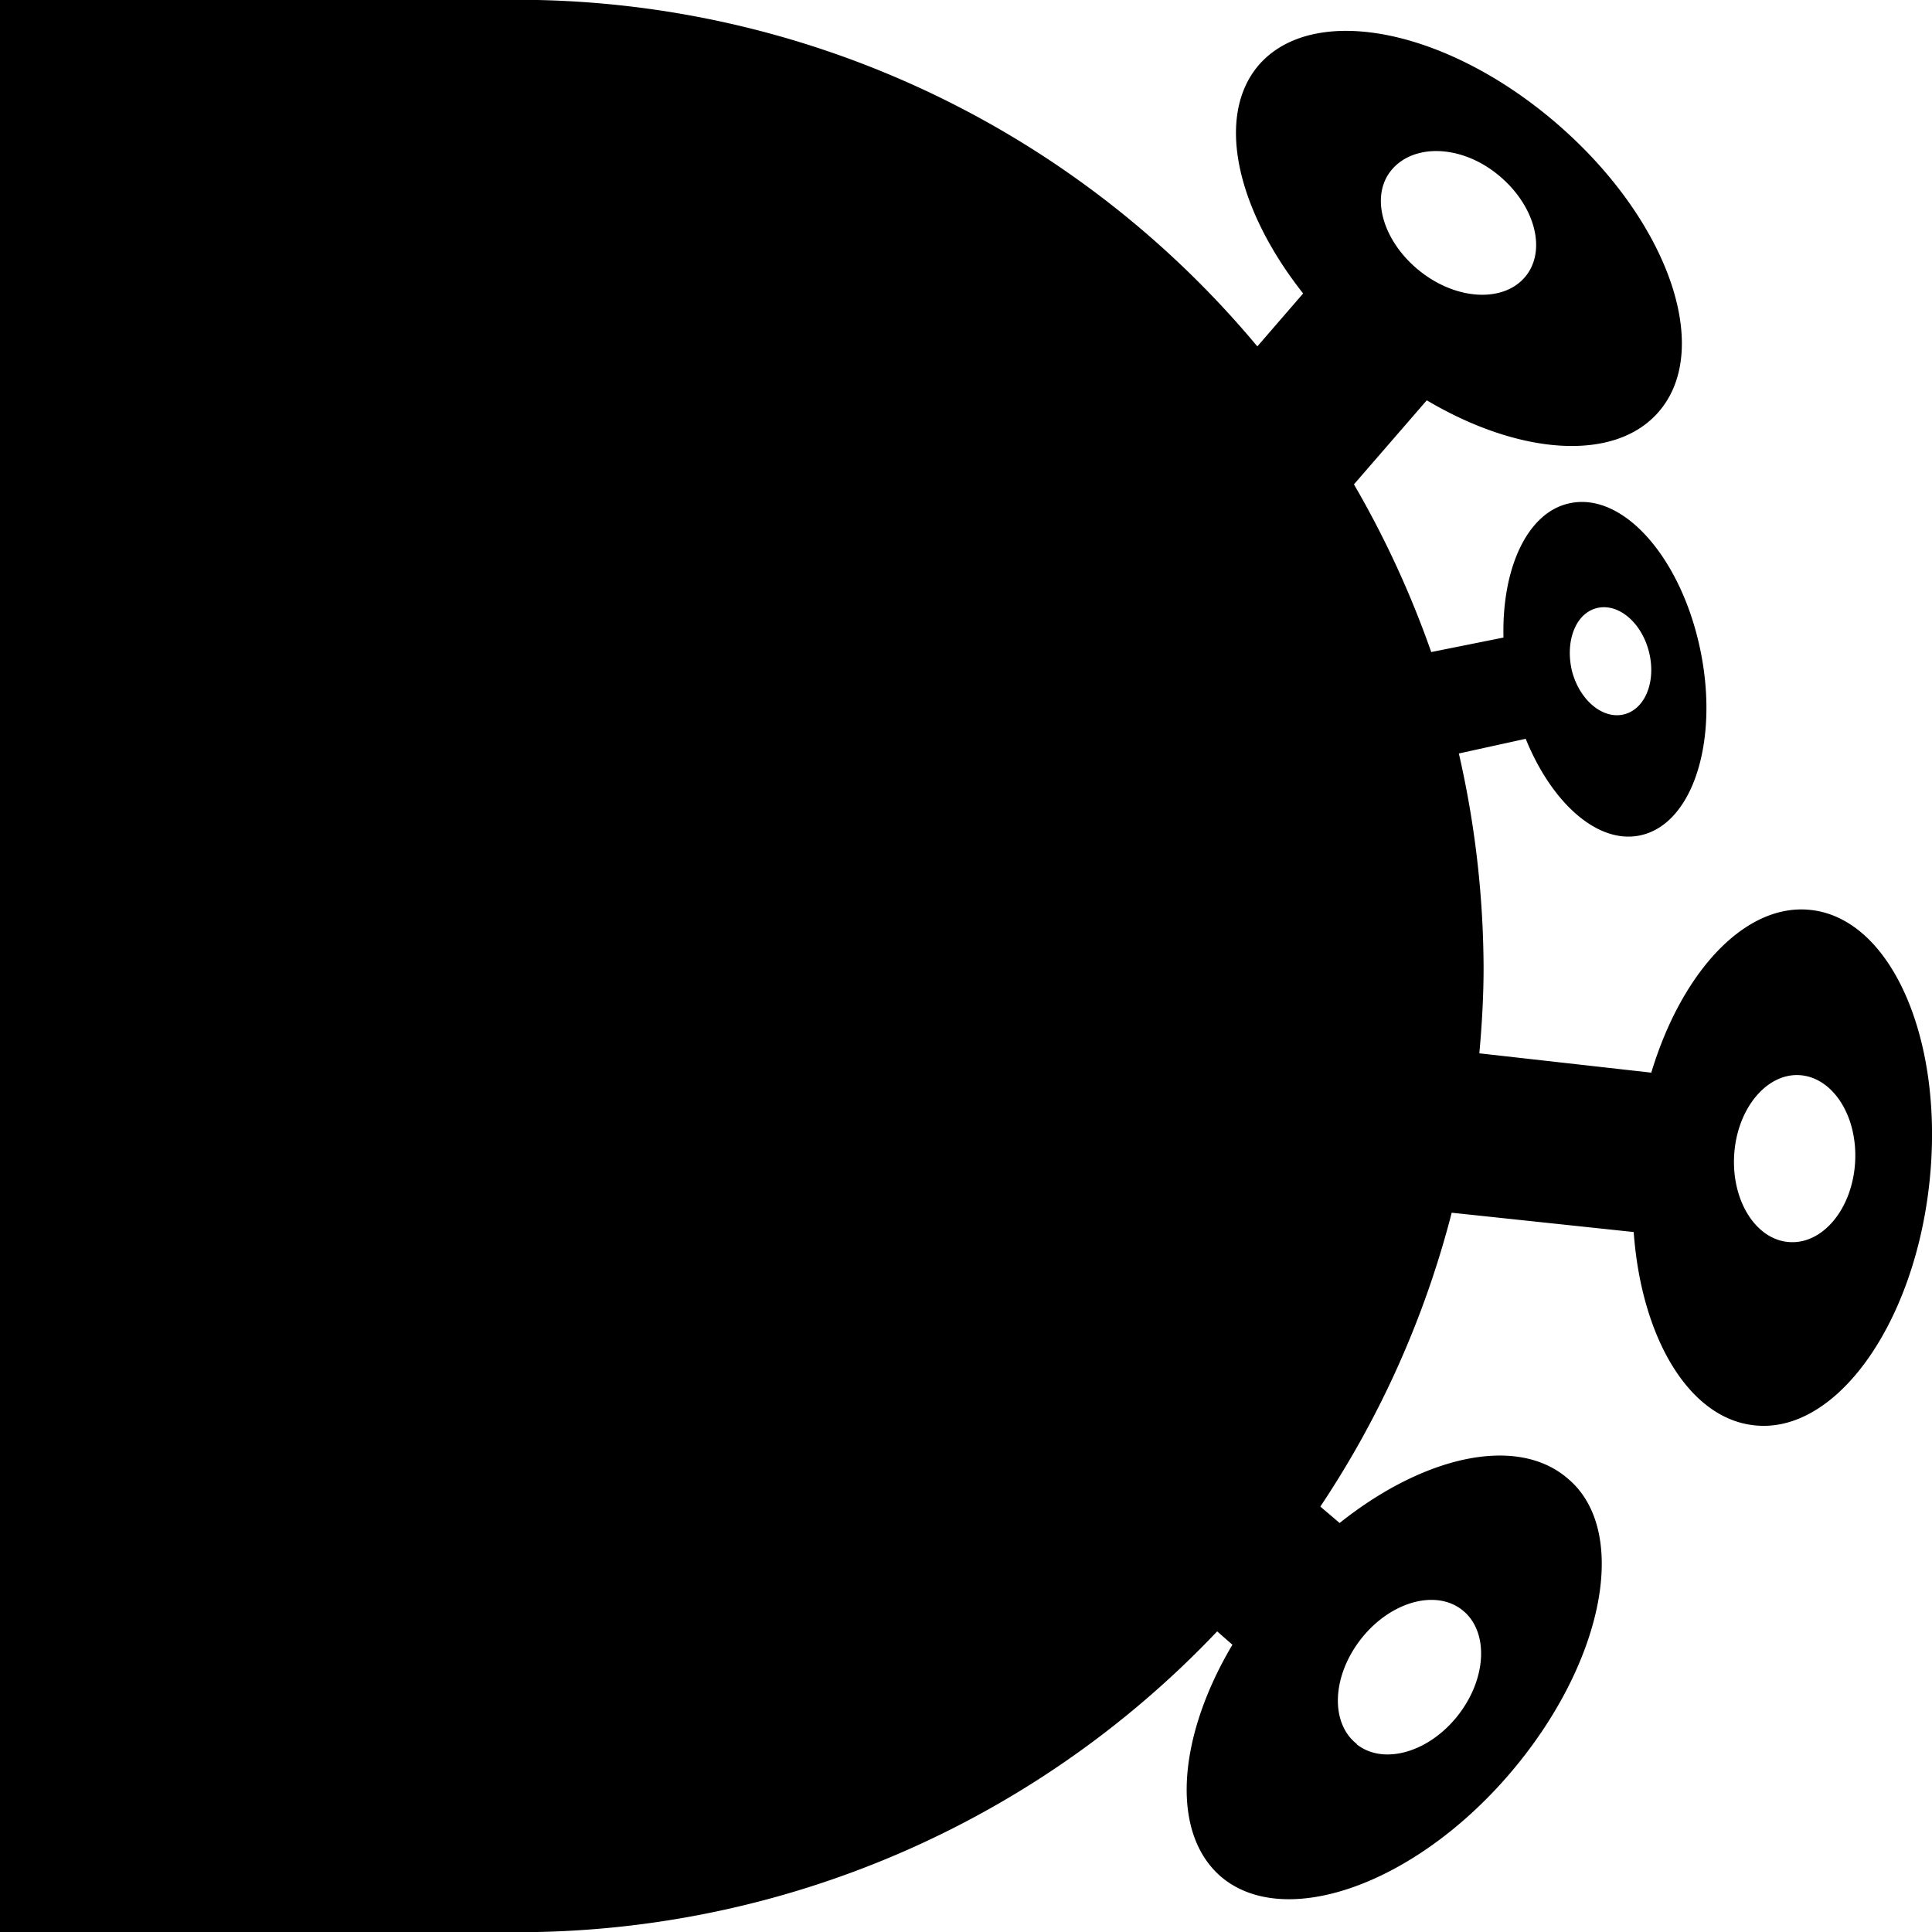 <svg id="art" xmlns="http://www.w3.org/2000/svg" viewBox="0 0 100 100"><path d="M27.82,0h0A49.87,49.87,0,0,1,65.08,17.93l2.37-2.74C64,10.82,62.89,6,65.16,3.36,68,.11,74.91,1.48,80.63,6.44s8.05,11.62,5.22,14.88c-2.27,2.62-7.21,2.24-12-.6l-3.77,4.35a50.47,50.47,0,0,1,4,8.68L77.82,33c-.09-3.6,1.24-6.49,3.42-6.95C84,25.45,87,28.84,88,33.6s-.39,9.07-3.11,9.64c-2.18.46-4.56-1.65-5.92-5L75.51,39A50.27,50.27,0,0,1,76.79,50.1c0,1.49-.09,3-.22,4.42l8.9,1c1.58-5.24,4.88-8.8,8.26-8.42,4.2.46,6.94,6.81,6.13,14.17s-4.89,13-9.09,12.5c-3.38-.38-5.82-4.57-6.21-10l-9.42-1a49.63,49.63,0,0,1-6.8,15.21l1,.85c4.37-3.49,9.2-4.57,11.82-2.29C84.4,79.27,83,86.19,78.06,91.9s-11.62,8-14.87,5.23c-2.63-2.28-2.24-7.22.6-12L63,84.44A49.89,49.89,0,0,1,27.82,100H0V0ZM73.54,14.07c1.92,1.5,4.36,1.59,5.45.2S79.4,10.53,77.48,9,73.12,7.44,72,8.83,71.62,12.57,73.54,14.07Zm7.83,20.68c.4,1.51,1.61,2.51,2.71,2.22s1.66-1.75,1.26-3.27-1.61-2.51-2.71-2.22S81,33.23,81.37,34.75ZM92.63,64.29c1.73.11,3.25-1.74,3.39-4.13s-1.15-4.4-2.87-4.51-3.25,1.75-3.39,4.14S90.91,64.19,92.63,64.29Zm-22.4,26c1.39,1.09,3.74.41,5.24-1.51s1.6-4.36.21-5.45-3.74-.41-5.24,1.51S68.84,89.18,70.23,90.27Z"/></svg>